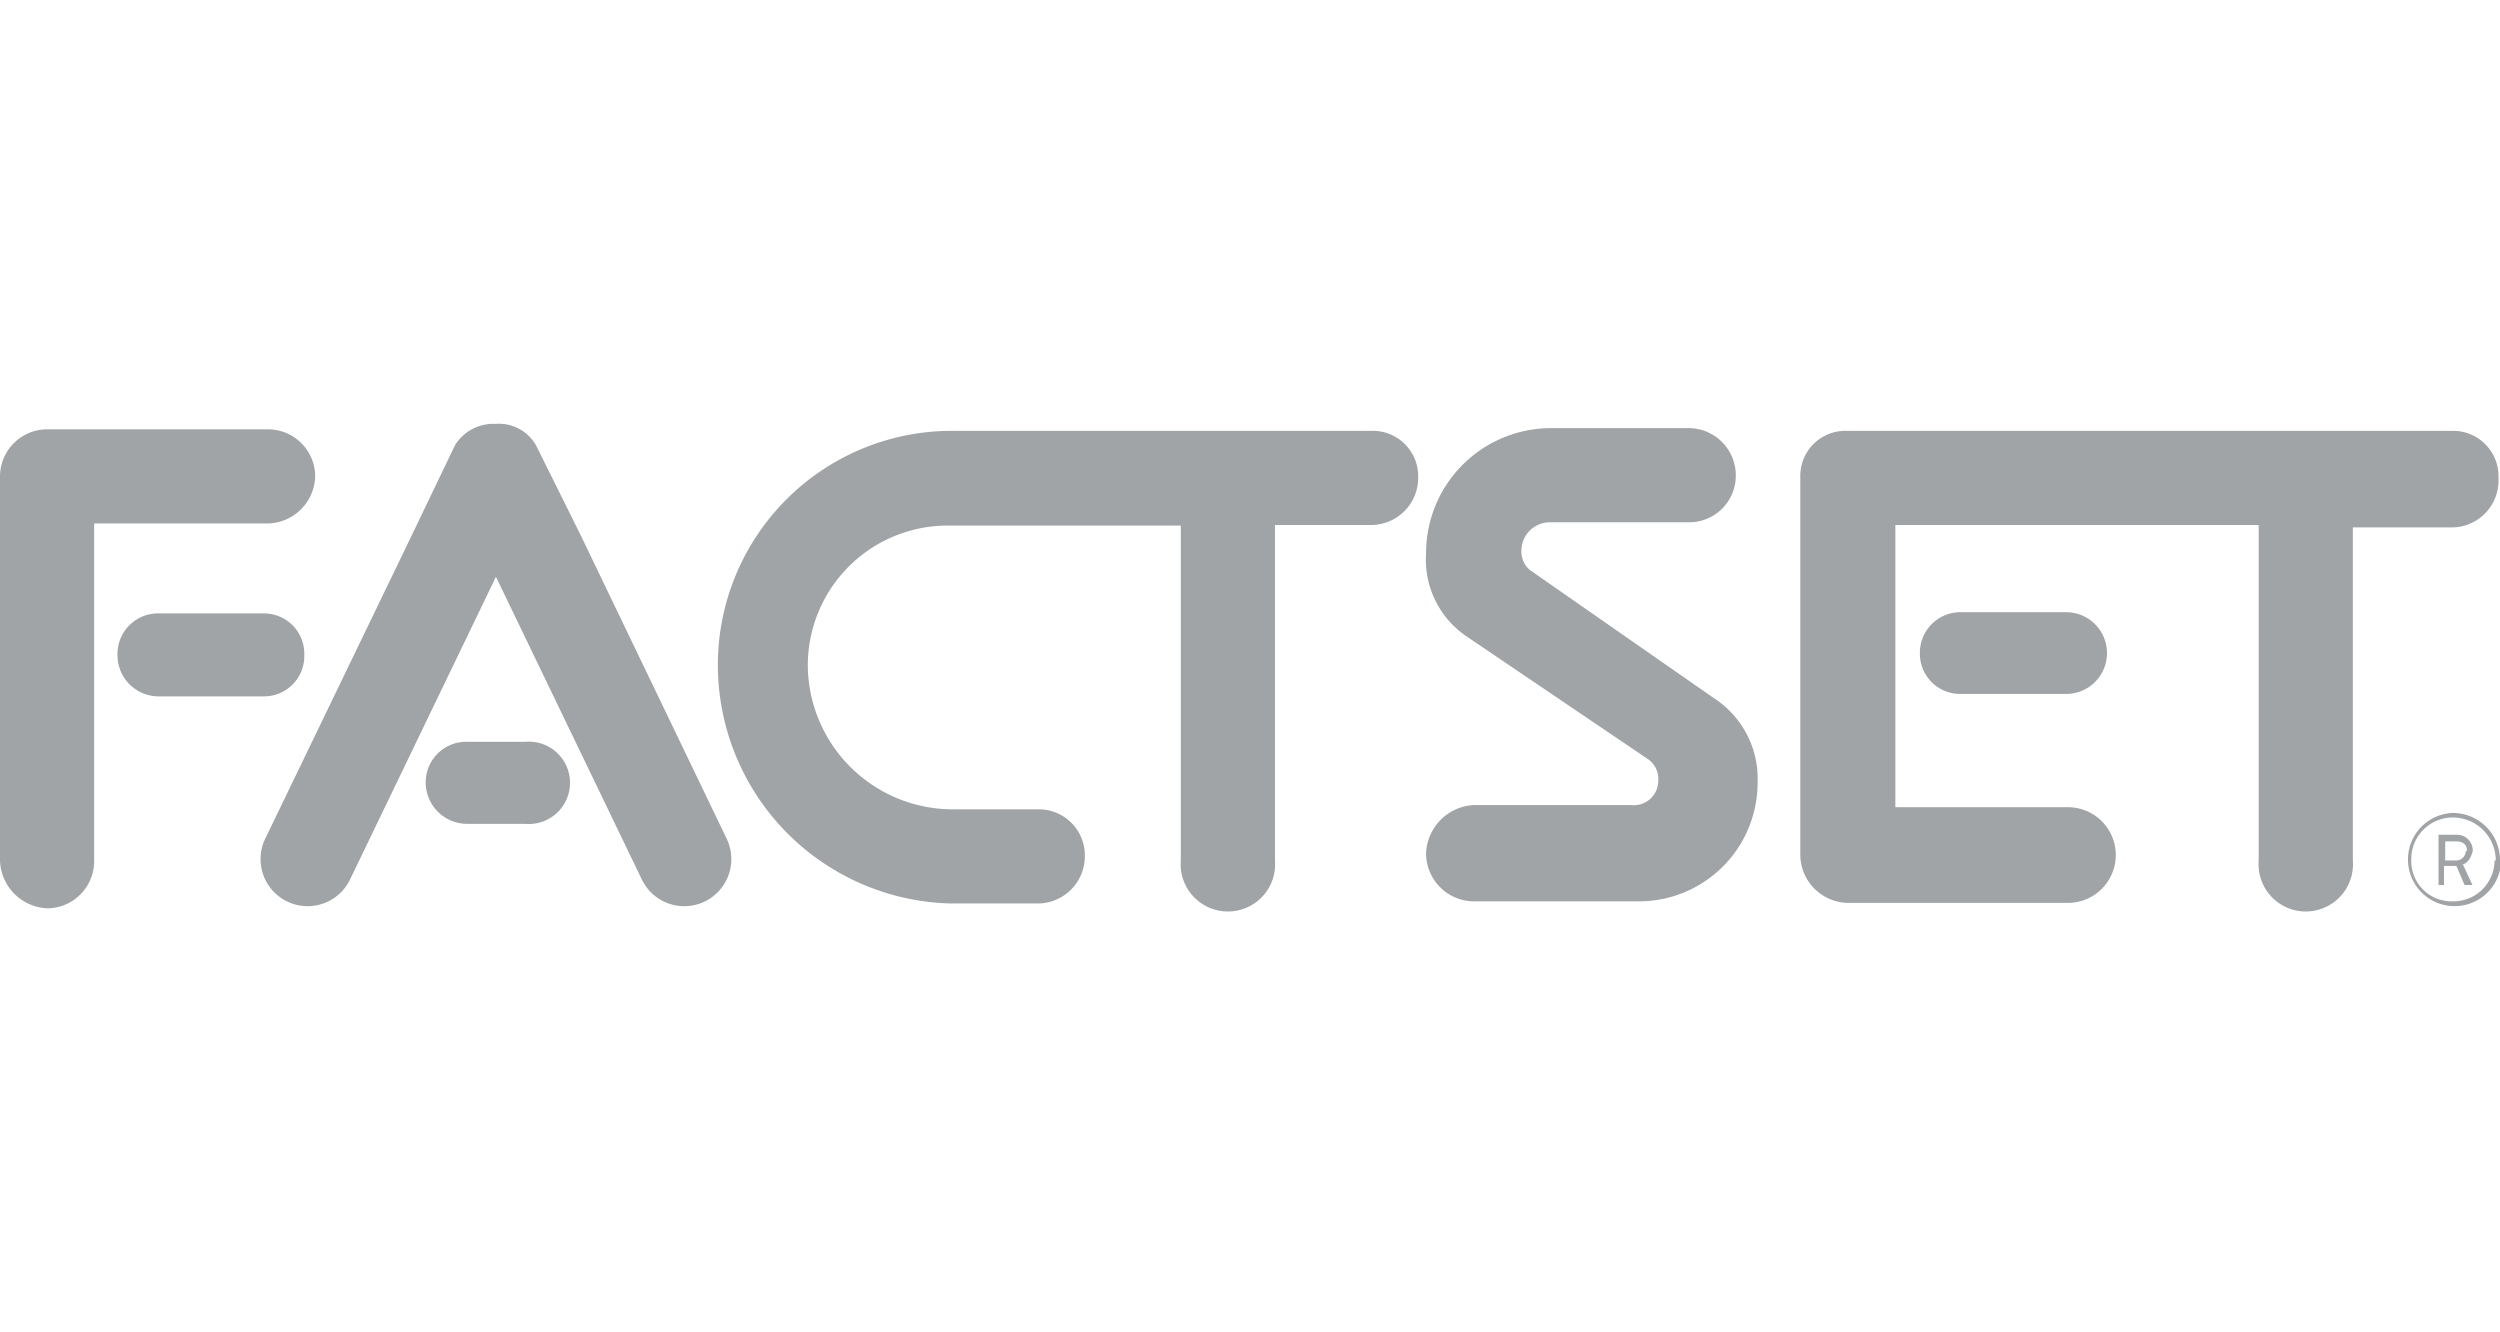 <svg xmlns="http://www.w3.org/2000/svg" width="82.57" height="44"><g><path fill="none" d="M0 0h82.57v44H0z"/><path d="M24 27.7a1.55 1.55 0 01-2.8 1.35l-4.82-10-4.82 10a1.55 1.55 0 01-2.8-1.35l4.83-10 1.44-3a1.49 1.49 0 011.33-.7 1.41 1.41 0 011.35.72l1.49 3zm21.3-13.47H31.37A7.73 7.73 0 0023.71 22a7.88 7.88 0 007.7 7.84h2.89a1.56 1.56 0 001.53-1.58 1.52 1.52 0 00-1.53-1.53h-2.89A4.79 4.79 0 0126.68 22a4.62 4.62 0 014.73-4.64H39v11.06a1.56 1.56 0 103.11 0V17.34h3.2a1.56 1.56 0 001.53-1.58 1.5 1.5 0 00-1.54-1.53zm-35.25 7.39a1.33 1.33 0 00-1.35-1.36H5.27a1.34 1.34 0 00-1.39 1.36A1.36 1.36 0 005.23 23H8.7a1.33 1.33 0 001.35-1.38zm7.3 2.88h-1.89a1.34 1.34 0 00-1.4 1.35 1.37 1.37 0 001.4 1.36h1.89a1.36 1.36 0 100-2.71zm-6.94-8.79a1.56 1.56 0 00-1.58-1.53h-7.3A1.56 1.56 0 000 15.76v12.66A1.63 1.63 0 001.58 30a1.56 1.56 0 001.53-1.58V17.29h5.72a1.6 1.6 0 001.58-1.58zm46.2 7.35l-6.09-4.24a.8.8 0 01-.27-.63.94.94 0 01.9-.94h4.6a1.54 1.54 0 001.58-1.54 1.56 1.56 0 00-1.58-1.57h-4.5a4.13 4.13 0 00-4.15 4.14A3.06 3.06 0 0048.41 21l6 4.06a.8.8 0 01.36.72.81.81 0 01-.9.81h-5.19a1.66 1.66 0 00-1.58 1.61 1.59 1.59 0 001.58 1.57h5.45a3.92 3.92 0 003.92-3.92 3.17 3.17 0 00-1.44-2.79zm26 5.36A1.54 1.54 0 1181 26.85a1.56 1.56 0 011.57 1.57zm-.18 0A1.42 1.42 0 0081 27a1.37 1.37 0 00-1.36 1.39A1.33 1.33 0 0081 29.77a1.36 1.36 0 001.39-1.35zm-1.08.14l.31.67h-.26l-.27-.63h-.41v.63h-.18v-1.66h.59a.52.52 0 01.54.54c-.05.18-.14.4-.36.45zm.13-.45c0-.18-.09-.32-.36-.32h-.36v.63h.36a.32.32 0 00.32-.31zm1.04-12.31A1.5 1.5 0 0081 14.23H61a1.49 1.49 0 00-1.54 1.53v12.48A1.6 1.6 0 0061 29.82h7.3a1.58 1.58 0 000-3.16h-5.7v-9.32h12v11.08a1.56 1.56 0 103.11 0v-11H81a1.55 1.55 0 001.52-1.62zm-17.71 4.42a1.34 1.34 0 00-1.4 1.35 1.33 1.33 0 001.36 1.35h3.47a1.35 1.35 0 100-2.7z" fill="#a0a4a6"/></g></svg>